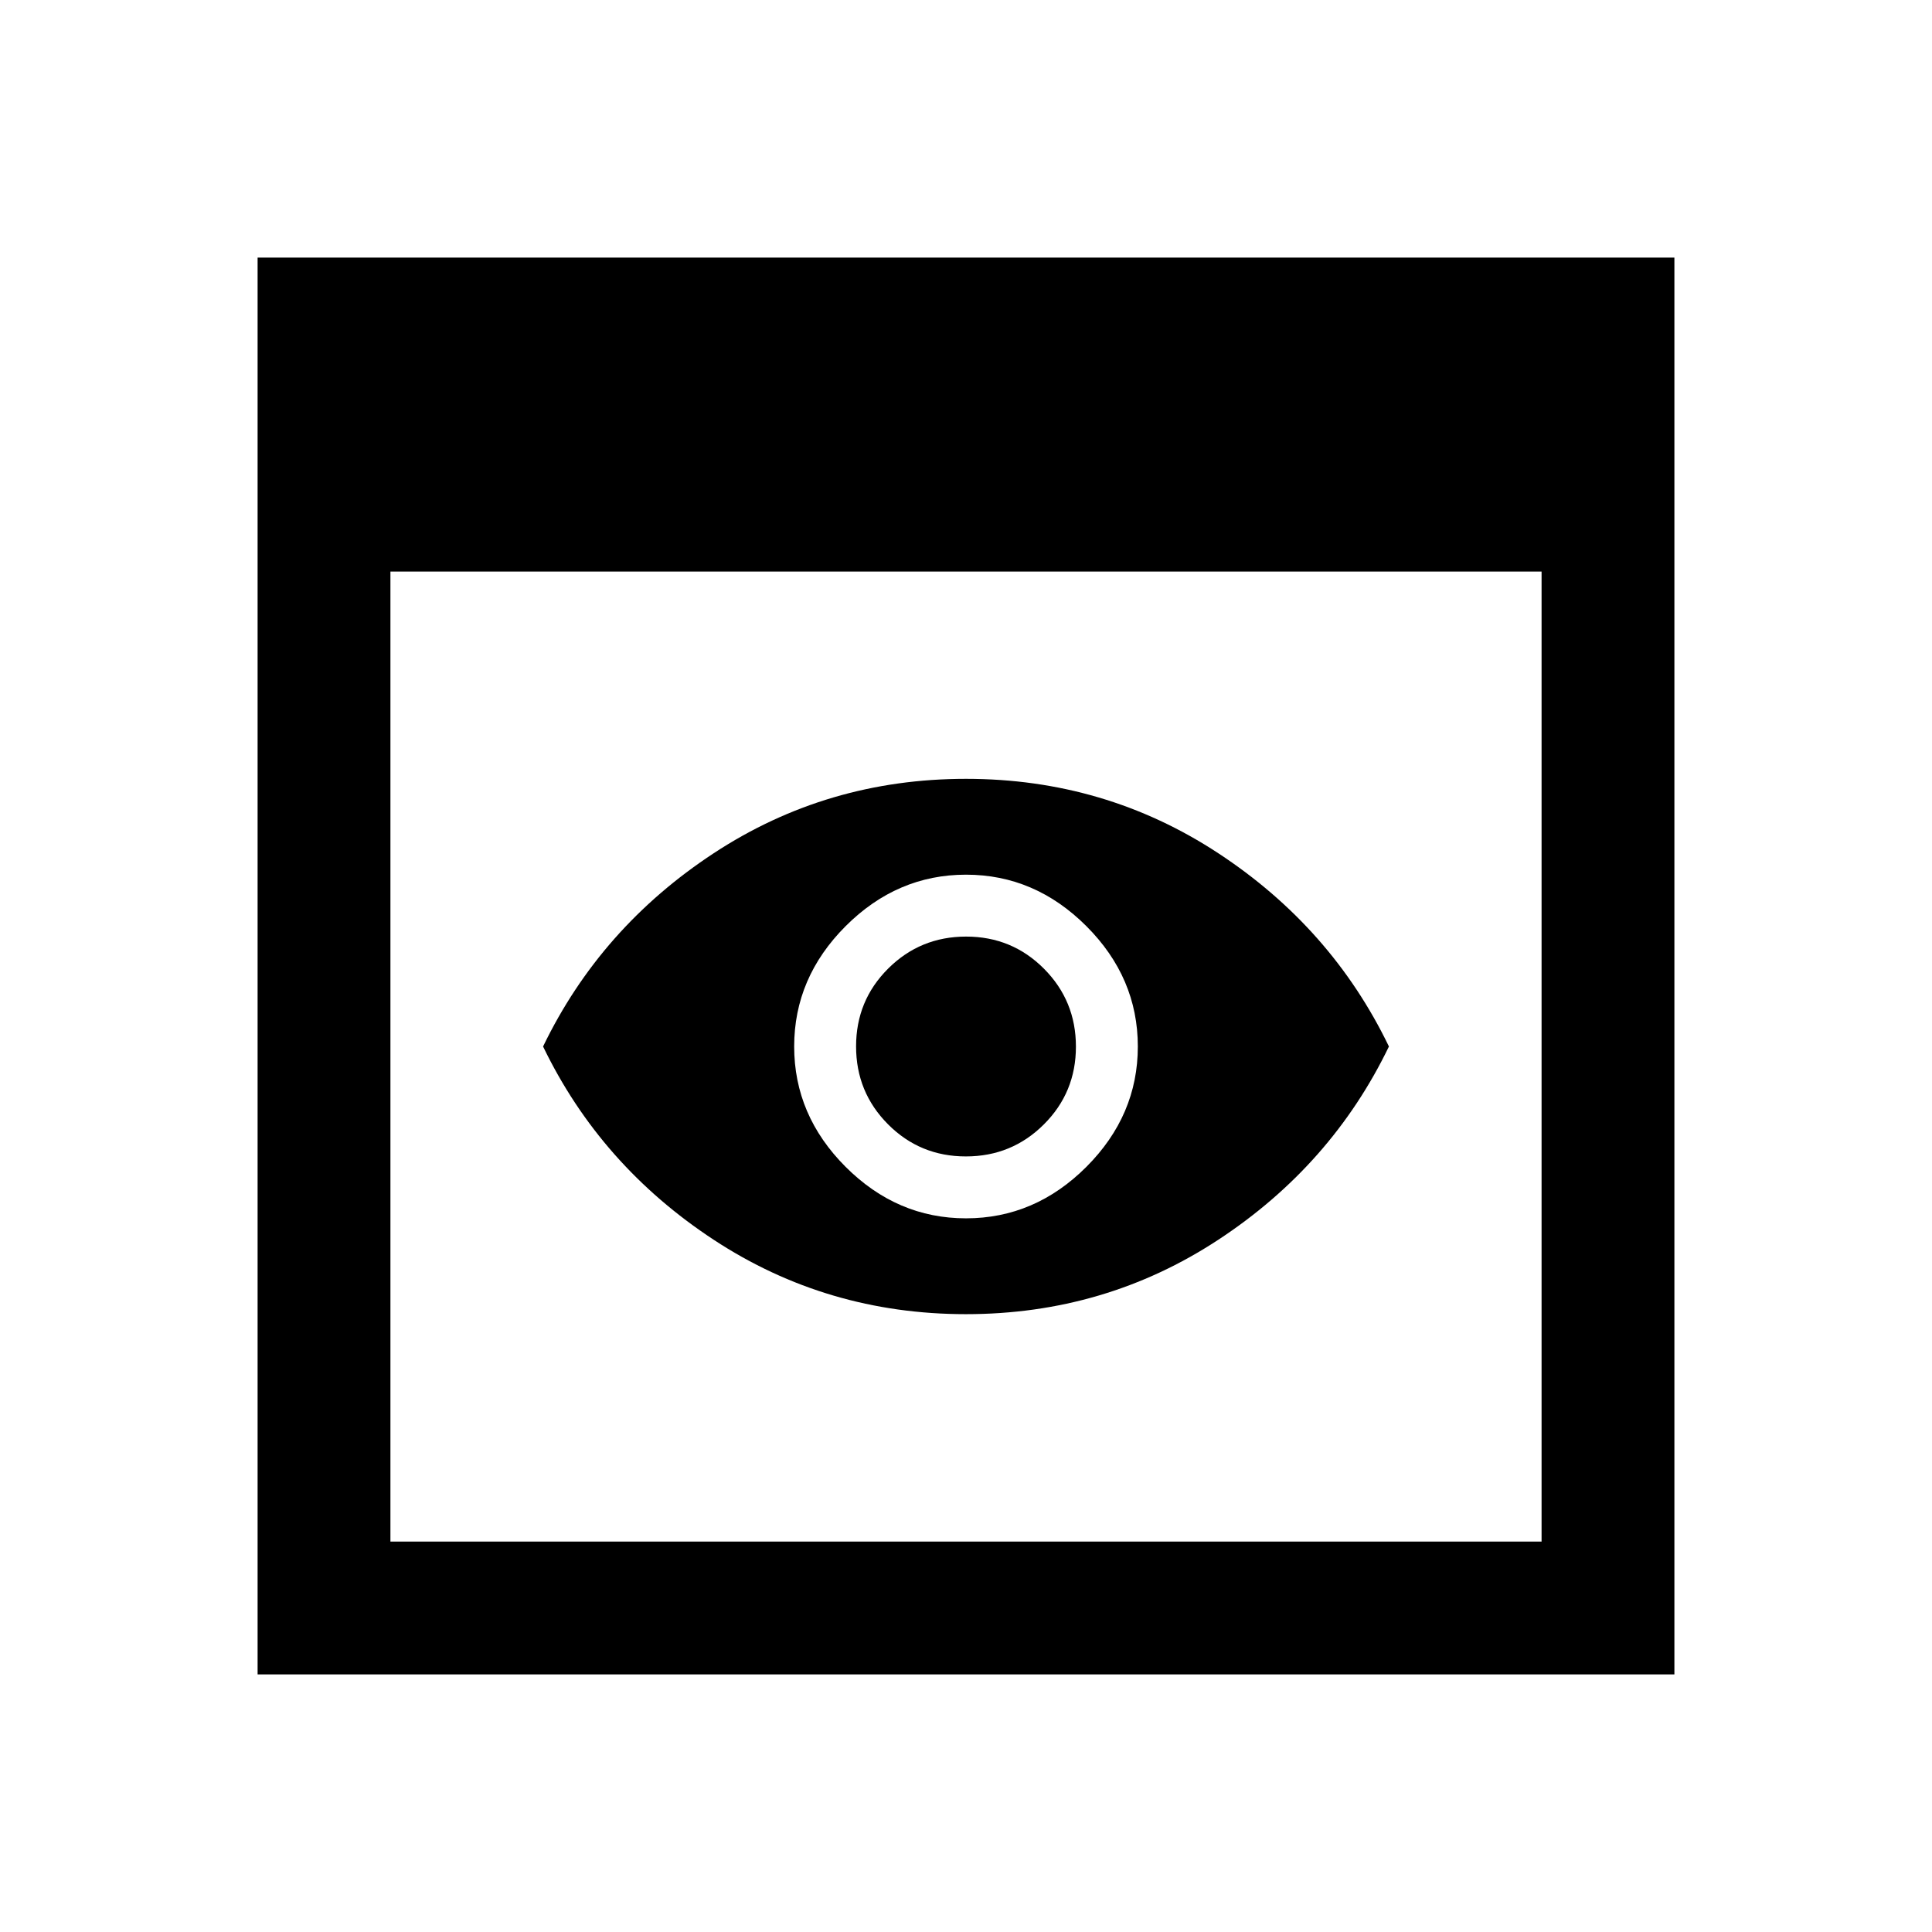 <svg xmlns="http://www.w3.org/2000/svg" height="24" viewBox="0 -960 960 960" width="24"><path d="M128-128v-704h704v704H128Zm66-66h572v-482H194v482Zm286-113q-69.08 0-125.35-36.96-56.28-36.96-84.8-96.04 28.52-59.08 84.8-96.04Q410.92-573 480-573q69.08 0 125.35 36.96 56.28 36.96 84.8 96.04-28.52 59.08-84.8 96.04Q549.08-307 480-307Zm-.06-78.38q-22.79 0-38.67-15.95-15.89-15.95-15.89-38.73 0-22.79 15.95-38.67 15.95-15.89 38.73-15.89 22.79 0 38.67 15.95 15.89 15.95 15.89 38.73 0 22.79-15.95 38.67-15.95 15.89-38.73 15.89Zm.06 30.76q34.23 0 59.81-25.57 25.57-25.58 25.57-59.81 0-34.23-25.57-59.81-25.58-25.57-59.81-25.57-34.23 0-59.81 25.57-25.57 25.58-25.57 59.81 0 34.23 25.57 59.81 25.58 25.57 59.81 25.57Z"/></svg>